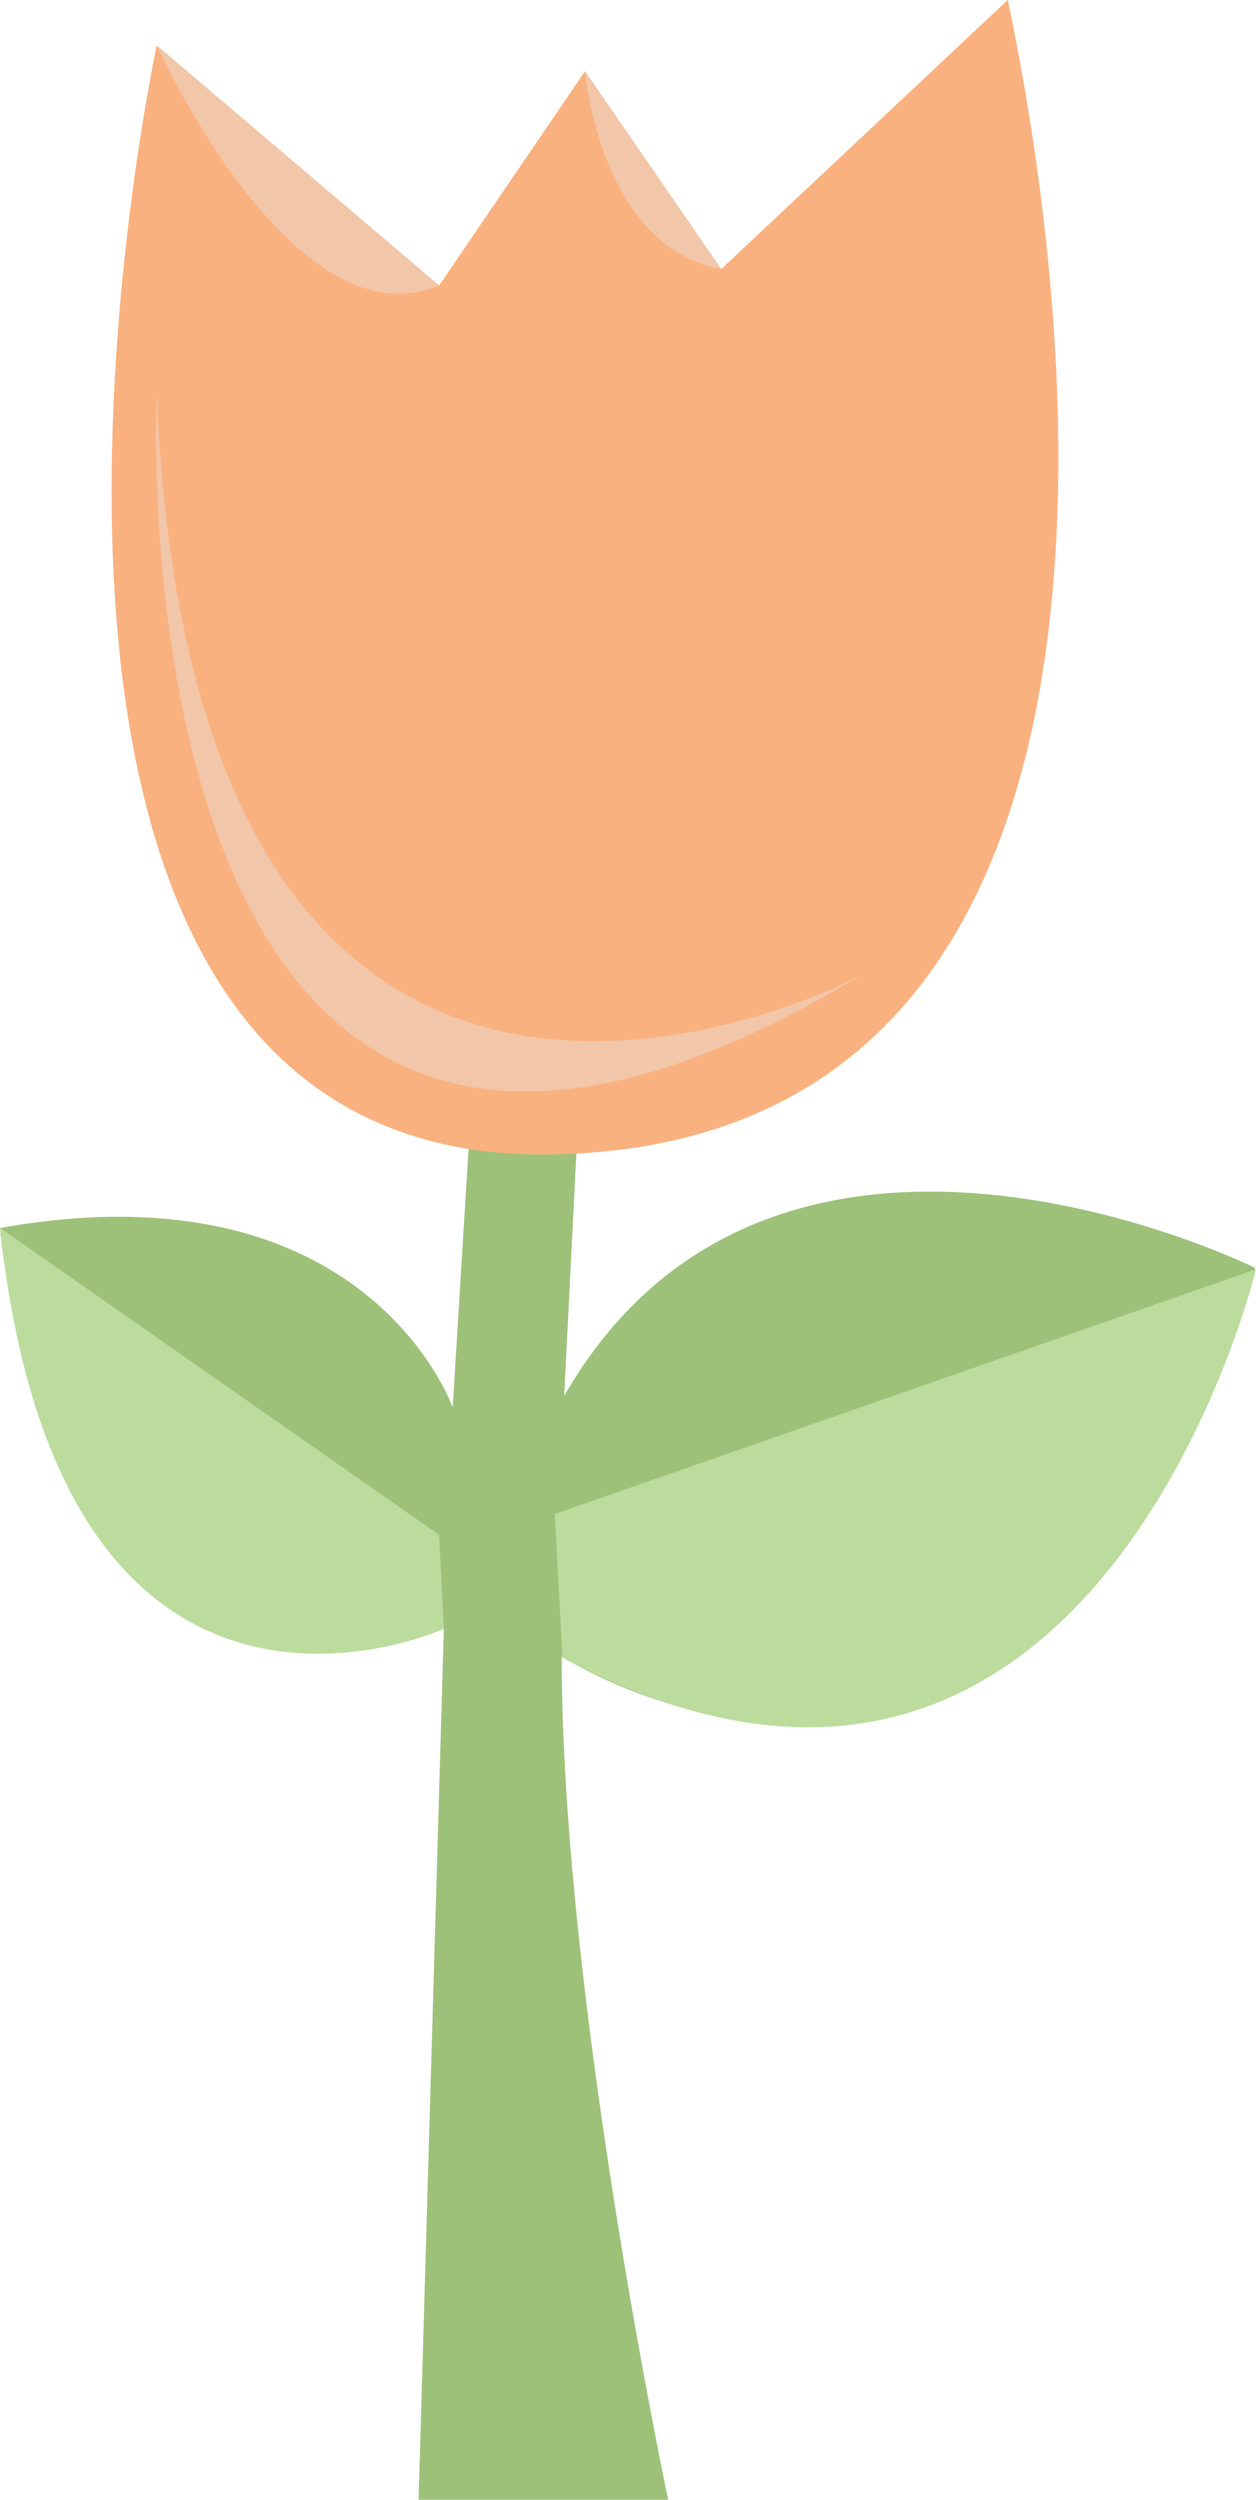 <svg xmlns="http://www.w3.org/2000/svg" viewBox="0 0 45.28 90.1"><defs><style>.cls-1{fill:#9ec17a;}.cls-2{fill:#f9b17f;}.cls-3{fill:#f2c6a8;}.cls-4{fill:#bcdc9e;}</style></defs><title>orange tulip</title><g id="Layer_2" data-name="Layer 2"><g id="Tulip3"><g id="orange_tulip" data-name="orange tulip"><path class="cls-1" d="M16.94,40.62l-.62,10.11S13.25,41.89,0,44.26c0,0,1.47,19.18,16,14.45L15.09,90.1h9S20.25,72,20.25,59.7c0,0,16.81,11,25-14,0,0-17.3-8.6-24.91,4.61l.49-9.74Z"/><path class="cls-2" d="M5.65,1.64S-3.07,42,19.88,41.61,38.53,10.4,36.33,0L26,9.7,21.09,2.57l-5.26,7.72Z"/><path class="cls-3" d="M5.65,14.14s-1.85,37.52,25.4,21C31.05,35.18,7,47.92,5.65,14.14Z"/><path class="cls-4" d="M20,54.57l25.28-8.82s-5.81,24.2-25,14Z"/><path class="cls-4" d="M0,44.26,15.83,55.32,16,58.71S2.21,65,0,44.26Z"/><path class="cls-3" d="M5.65,1.64s4.9,10.87,10.18,8.65Z"/><path class="cls-3" d="M21.09,2.57S21.6,8.88,26,9.7Z"/></g></g></g></svg>